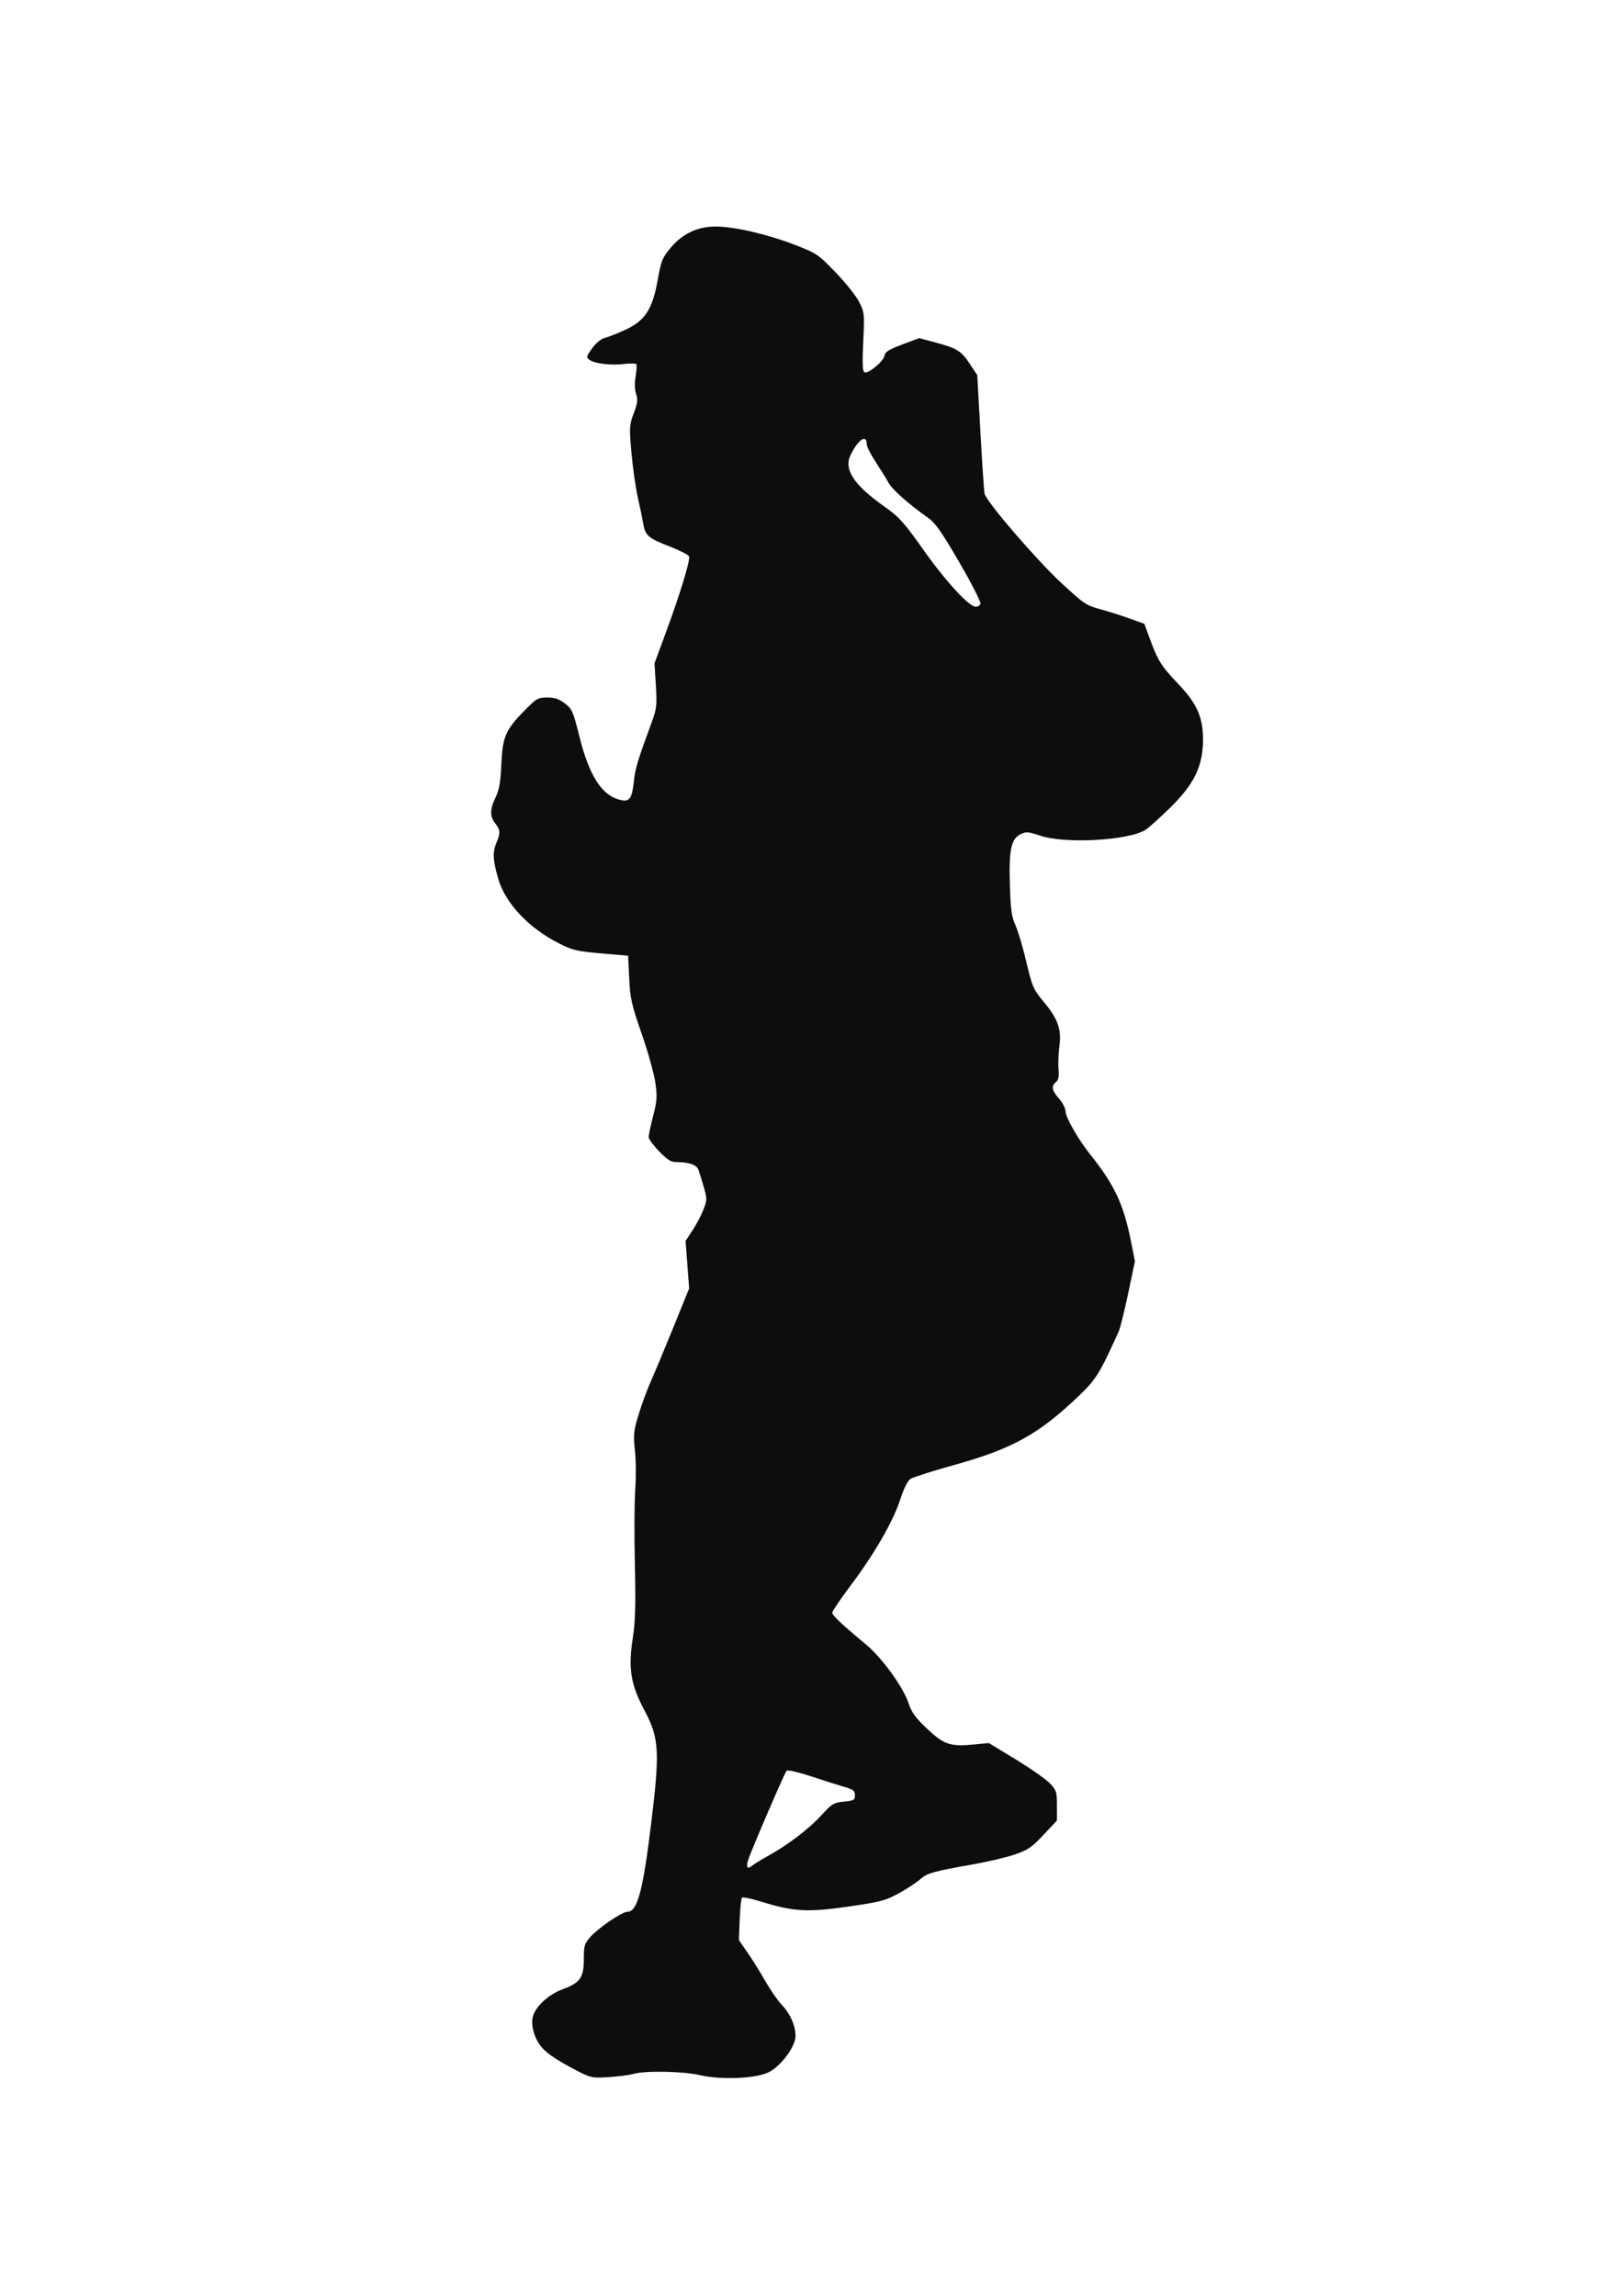 <?xml version="1.0" encoding="UTF-8" standalone="no"?>
<!-- Created with Inkscape (http://www.inkscape.org/) -->

<svg
   xmlns:dc="http://purl.org/dc/elements/1.1/"
   xmlns:cc="http://creativecommons.org/ns#"
   xmlns:rdf="http://www.w3.org/1999/02/22-rdf-syntax-ns#"
   xmlns:svg="http://www.w3.org/2000/svg"
   xmlns="http://www.w3.org/2000/svg"
   xmlns:sodipodi="http://sodipodi.sourceforge.net/DTD/sodipodi-0.dtd"
   xmlns:inkscape="http://www.inkscape.org/namespaces/inkscape"
   width="210mm"
   height="297mm"
   viewBox="0 0 744.094 1052.362"
   id="svg2"
   version="1.1"
   inkscape:version="0.91 r13725"
   sodipodi:docname="Baseballdude4.svg">
  <defs
     id="defs4" />
  <sodipodi:namedview
     id="base"
     pagecolor="#ffffff"
     bordercolor="#666666"
     borderopacity="1.0"
     inkscape:pageopacity="0.0"
     inkscape:pageshadow="2"
     inkscape:zoom="0.061871843"
     inkscape:cx="-3963.163"
     inkscape:cy="-668.47608"
     inkscape:document-units="px"
     inkscape:current-layer="g4147"
     showgrid="false"
     inkscape:window-width="1920"
     inkscape:window-height="1027"
     inkscape:window-x="-8"
     inkscape:window-y="-8"
     inkscape:window-maximized="1" />
  <g
     inkscape:label="Layer 1"
     inkscape:groupmode="layer"
     id="layer1">
    <g
       id="g4147"
       transform="translate(-866.711,127.279)">
      <path
         style="fill:#0c0d0f"
         d="m 1194.792,-23.44 c -8.272,0 -15.17,3.258 -20.583,9.723 -3.874,4.628 -4.39,5.915 -6.004,14.959 -2.384,13.352 -5.814,18.558 -14.986,22.752 -3.554,1.625 -7.727,3.263 -9.273,3.639 -1.674,0.408 -3.998,2.324 -5.747,4.739 -2.693,3.717 -2.799,4.154 -1.265,5.275 2.409,1.762 9.66,2.645 15.795,1.924 2.914,-0.343 5.499,-0.287 5.744,0.122 0.246,0.409 0.085,2.971 -0.358,5.695 -0.503,3.087 -0.411,6.101 0.246,7.999 0.857,2.48 0.652,4.11 -1.097,8.783 -2.039,5.451 -2.09,6.359 -1.036,18.246 0.611,6.881 1.923,16.079 2.917,20.436 0.994,4.358 2.104,9.704 2.469,11.883 0.917,5.483 2.318,6.7 12.024,10.452 4.664,1.803 8.709,3.874 8.988,4.601 0.634,1.654 -4.159,17.342 -10.787,35.294 l -5.058,13.703 0.619,10.066 c 0.566,9.213 0.4,10.654 -1.927,16.999 -6.643,18.111 -7.53,21.076 -8.213,27.473 -0.793,7.419 -2.013,9.06 -6.044,8.118 -8.539,-1.995 -14.354,-10.975 -18.88,-29.155 -2.861,-11.495 -3.334,-12.574 -6.62,-15.103 -2.686,-2.067 -4.644,-2.723 -8.115,-2.723 -4.303,0 -4.93,0.367 -10.633,6.191 -8.524,8.704 -9.876,11.895 -10.422,24.59 -0.347,8.067 -0.948,11.501 -2.604,14.922 -2.674,5.524 -2.718,8.767 -0.167,12.009 2.392,3.041 2.447,4.314 0.407,9.197 -1.716,4.106 -1.496,7.682 0.999,16.285 3.218,11.097 13.885,22.426 27.742,29.461 6.293,3.195 8.25,3.662 19.38,4.626 l 12.38,1.072 0.505,10.397 c 0.451,9.274 1.067,12.007 5.677,25.255 2.843,8.171 5.66,18.2 6.261,22.287 0.966,6.562 0.856,8.374 -0.968,15.516 -1.135,4.447 -2.065,8.792 -2.065,9.656 0,0.864 2.147,3.8 4.77,6.522 3.682,3.82 5.461,4.947 7.8,4.947 5.7,0 9.365,1.211 10.18,3.361 0.435,1.148 1.55,4.702 2.478,7.901 1.598,5.506 1.596,6.06 -0.052,10.4 -0.958,2.521 -3.204,6.813 -4.993,9.537 l -3.253,4.951 0.821,10.894 0.821,10.894 -7.233,17.829 c -3.978,9.805 -8.598,20.865 -10.266,24.578 -1.668,3.713 -4.199,10.576 -5.624,15.25 -2.351,7.706 -2.511,9.254 -1.725,16.592 0.478,4.451 0.539,12.518 0.137,17.927 -0.401,5.409 -0.481,20.754 -0.178,34.099 0.431,18.953 0.225,26.373 -0.947,33.894 -2.169,13.946 -0.985,21.319 5.327,33.189 6.802,12.792 7.152,18.756 3.051,52.259 -3.781,30.89 -6.285,40.11 -10.888,40.11 -2.441,0 -13.371,7.445 -17.002,11.58 -2.643,3.01 -2.938,4.023 -2.938,10.109 0,8.494 -1.69,10.89 -9.757,13.831 -6.325,2.306 -12.459,7.941 -13.602,12.496 -0.897,3.574 0.268,8.671 2.858,12.514 2.514,3.729 6.929,6.875 17.033,12.134 6.674,3.474 7.23,3.591 14.858,3.116 4.358,-0.272 9.478,-0.942 11.381,-1.492 5.307,-1.533 22.791,-1.202 30.402,0.576 9.79,2.287 26.06,1.576 31.725,-1.385 5.676,-2.966 12.159,-11.775 12.159,-16.521 0,-4.789 -2.388,-10.189 -6.357,-14.371 -1.809,-1.907 -5.197,-6.811 -7.53,-10.897 -2.333,-4.085 -5.999,-9.96 -8.149,-13.056 l -3.909,-5.631 0.346,-9.393 c 0.192,-5.166 0.662,-9.71 1.051,-10.097 0.388,-0.387 4.4,0.45 8.915,1.86 14.625,4.568 21.232,4.937 39.895,2.224 14.702,-2.137 17.044,-2.752 23.04,-6.047 3.671,-2.017 8.088,-4.908 9.815,-6.424 3.317,-2.911 5.779,-3.602 24.897,-6.991 6.367,-1.129 14.696,-3.113 18.509,-4.408 6.001,-2.038 7.766,-3.24 13.124,-8.951 l 6.191,-6.599 0,-6.835 c 0,-6.355 -0.225,-7.071 -3.22,-10.223 -1.77,-1.865 -8.79,-6.786 -15.599,-10.933 l -12.38,-7.539 -6.635,0.64 c -11.061,1.071 -13.913,0.128 -21.622,-7.144 -5.321,-5.02 -7.149,-7.507 -8.47,-11.534 -2.515,-7.666 -12.268,-21.098 -19.91,-27.418 -10.767,-8.905 -15.167,-13.055 -15.167,-14.316 0,-0.654 3.807,-6.27 8.458,-12.477 11,-14.68 19.326,-29.115 22.7,-39.356 1.753,-5.321 3.454,-8.681 4.837,-9.555 1.174,-0.741 10.263,-3.613 20.197,-6.381 26.52,-7.39 38.535,-14.069 56.922,-31.636 7.781,-7.434 9.674,-10.496 18.172,-29.391 0.735,-1.634 2.719,-9.563 4.408,-17.621 l 3.072,-14.652 -1.602,-8.127 c -3.548,-17.996 -7.543,-26.608 -19.04,-41.035 -5.375,-6.746 -11.163,-16.872 -11.163,-19.53 0,-1.353 -1.338,-3.984 -2.971,-5.845 -3.341,-3.805 -3.695,-5.745 -1.4,-7.649 1.14,-0.951 1.457,-2.522 1.155,-5.814 -0.227,-2.482 -0.041,-7.338 0.42,-10.789 0.988,-7.446 -0.721,-12.319 -6.948,-19.814 -5.155,-6.205 -5.459,-6.913 -8.479,-19.652 -1.445,-6.093 -3.588,-13.221 -4.761,-15.844 -1.762,-3.944 -2.201,-7.167 -2.537,-18.635 -0.471,-16.093 0.588,-20.967 5.015,-23.089 2.419,-1.159 3.539,-1.068 8.86,0.729 11.39,3.846 40.423,2.249 48.292,-2.656 1.361,-0.849 6.323,-5.291 11.025,-9.87 10.718,-10.439 14.873,-18.424 15.302,-29.403 0.456,-11.653 -2.25,-18.188 -11.555,-27.905 -7.641,-7.978 -9.192,-10.507 -13.182,-21.515 l -2.086,-5.753 -6.932,-2.488 c -3.813,-1.367 -9.924,-3.296 -13.581,-4.289 -6.16,-1.672 -7.458,-2.56 -17.682,-12.064 -11.588,-10.772 -34.283,-37.176 -35.077,-40.811 -0.255,-1.169 -1.112,-13.877 -1.906,-28.236 l -1.443,-26.107 -3.593,-5.413 c -3.865,-5.821 -5.763,-6.949 -16.485,-9.806 l -6.556,-1.746 -7.796,2.929 c -6.137,2.307 -7.863,3.391 -8.109,5.095 -0.381,2.64 -7.611,8.595 -9.224,7.597 -0.839,-0.518 -0.98,-4.345 -0.517,-13.979 0.618,-12.897 0.563,-13.405 -1.909,-18.283 -1.398,-2.759 -6.269,-8.868 -10.823,-13.574 -8.028,-8.297 -8.603,-8.681 -18.99,-12.683 -12.415,-4.783 -27.538,-8.253 -35.968,-8.253 z m 67.886,97.366 c 0.881,-0.099 1.44,0.712 1.44,2.589 0,0.985 1.894,4.682 4.209,8.213 2.315,3.531 4.931,7.758 5.815,9.396 1.599,2.964 9.445,9.907 17.783,15.734 3.612,2.524 6.176,6.148 14.604,20.642 5.622,9.669 9.981,18.208 9.687,18.975 -0.294,0.767 -1.248,1.394 -2.123,1.394 -3.069,0 -13.693,-11.531 -23.913,-25.954 -9.103,-12.845 -11.22,-15.197 -17.943,-19.946 -14.066,-9.937 -18.762,-17.06 -15.587,-23.638 2.192,-4.54 4.559,-7.239 6.029,-7.404 z m -34.957,610.381 c 1.319,-0.11 5.561,0.917 10.771,2.641 5.652,1.87 12.505,4.042 15.228,4.828 4.206,1.213 4.95,1.792 4.95,3.854 0,2.194 -0.485,2.475 -5.058,2.923 -4.643,0.455 -5.48,0.957 -10.195,6.127 -5.734,6.288 -15.399,13.678 -24.363,18.629 -3.268,1.805 -6.647,3.883 -7.509,4.617 -2.106,1.794 -2.891,0.769 -1.878,-2.457 1.421,-4.523 16.748,-40.119 17.673,-41.044 0.063,-0.064 0.192,-0.101 0.38,-0.116 z"
         id="path4169"
         inkscape:connector-curvature="0" />
      <path
         style="fill:#0c0d0f"
         d="m 4366.121,136.323 c 1.91,-2.11 1.441,-4.989 -0.812,-4.989 -1.436,0 -4.602,4.064 -4.602,5.907 0,1.737 3.556,1.134 5.414,-0.919 z"
         id="path4149"
         inkscape:connector-curvature="0" />
    </g>
  </g>
</svg>
